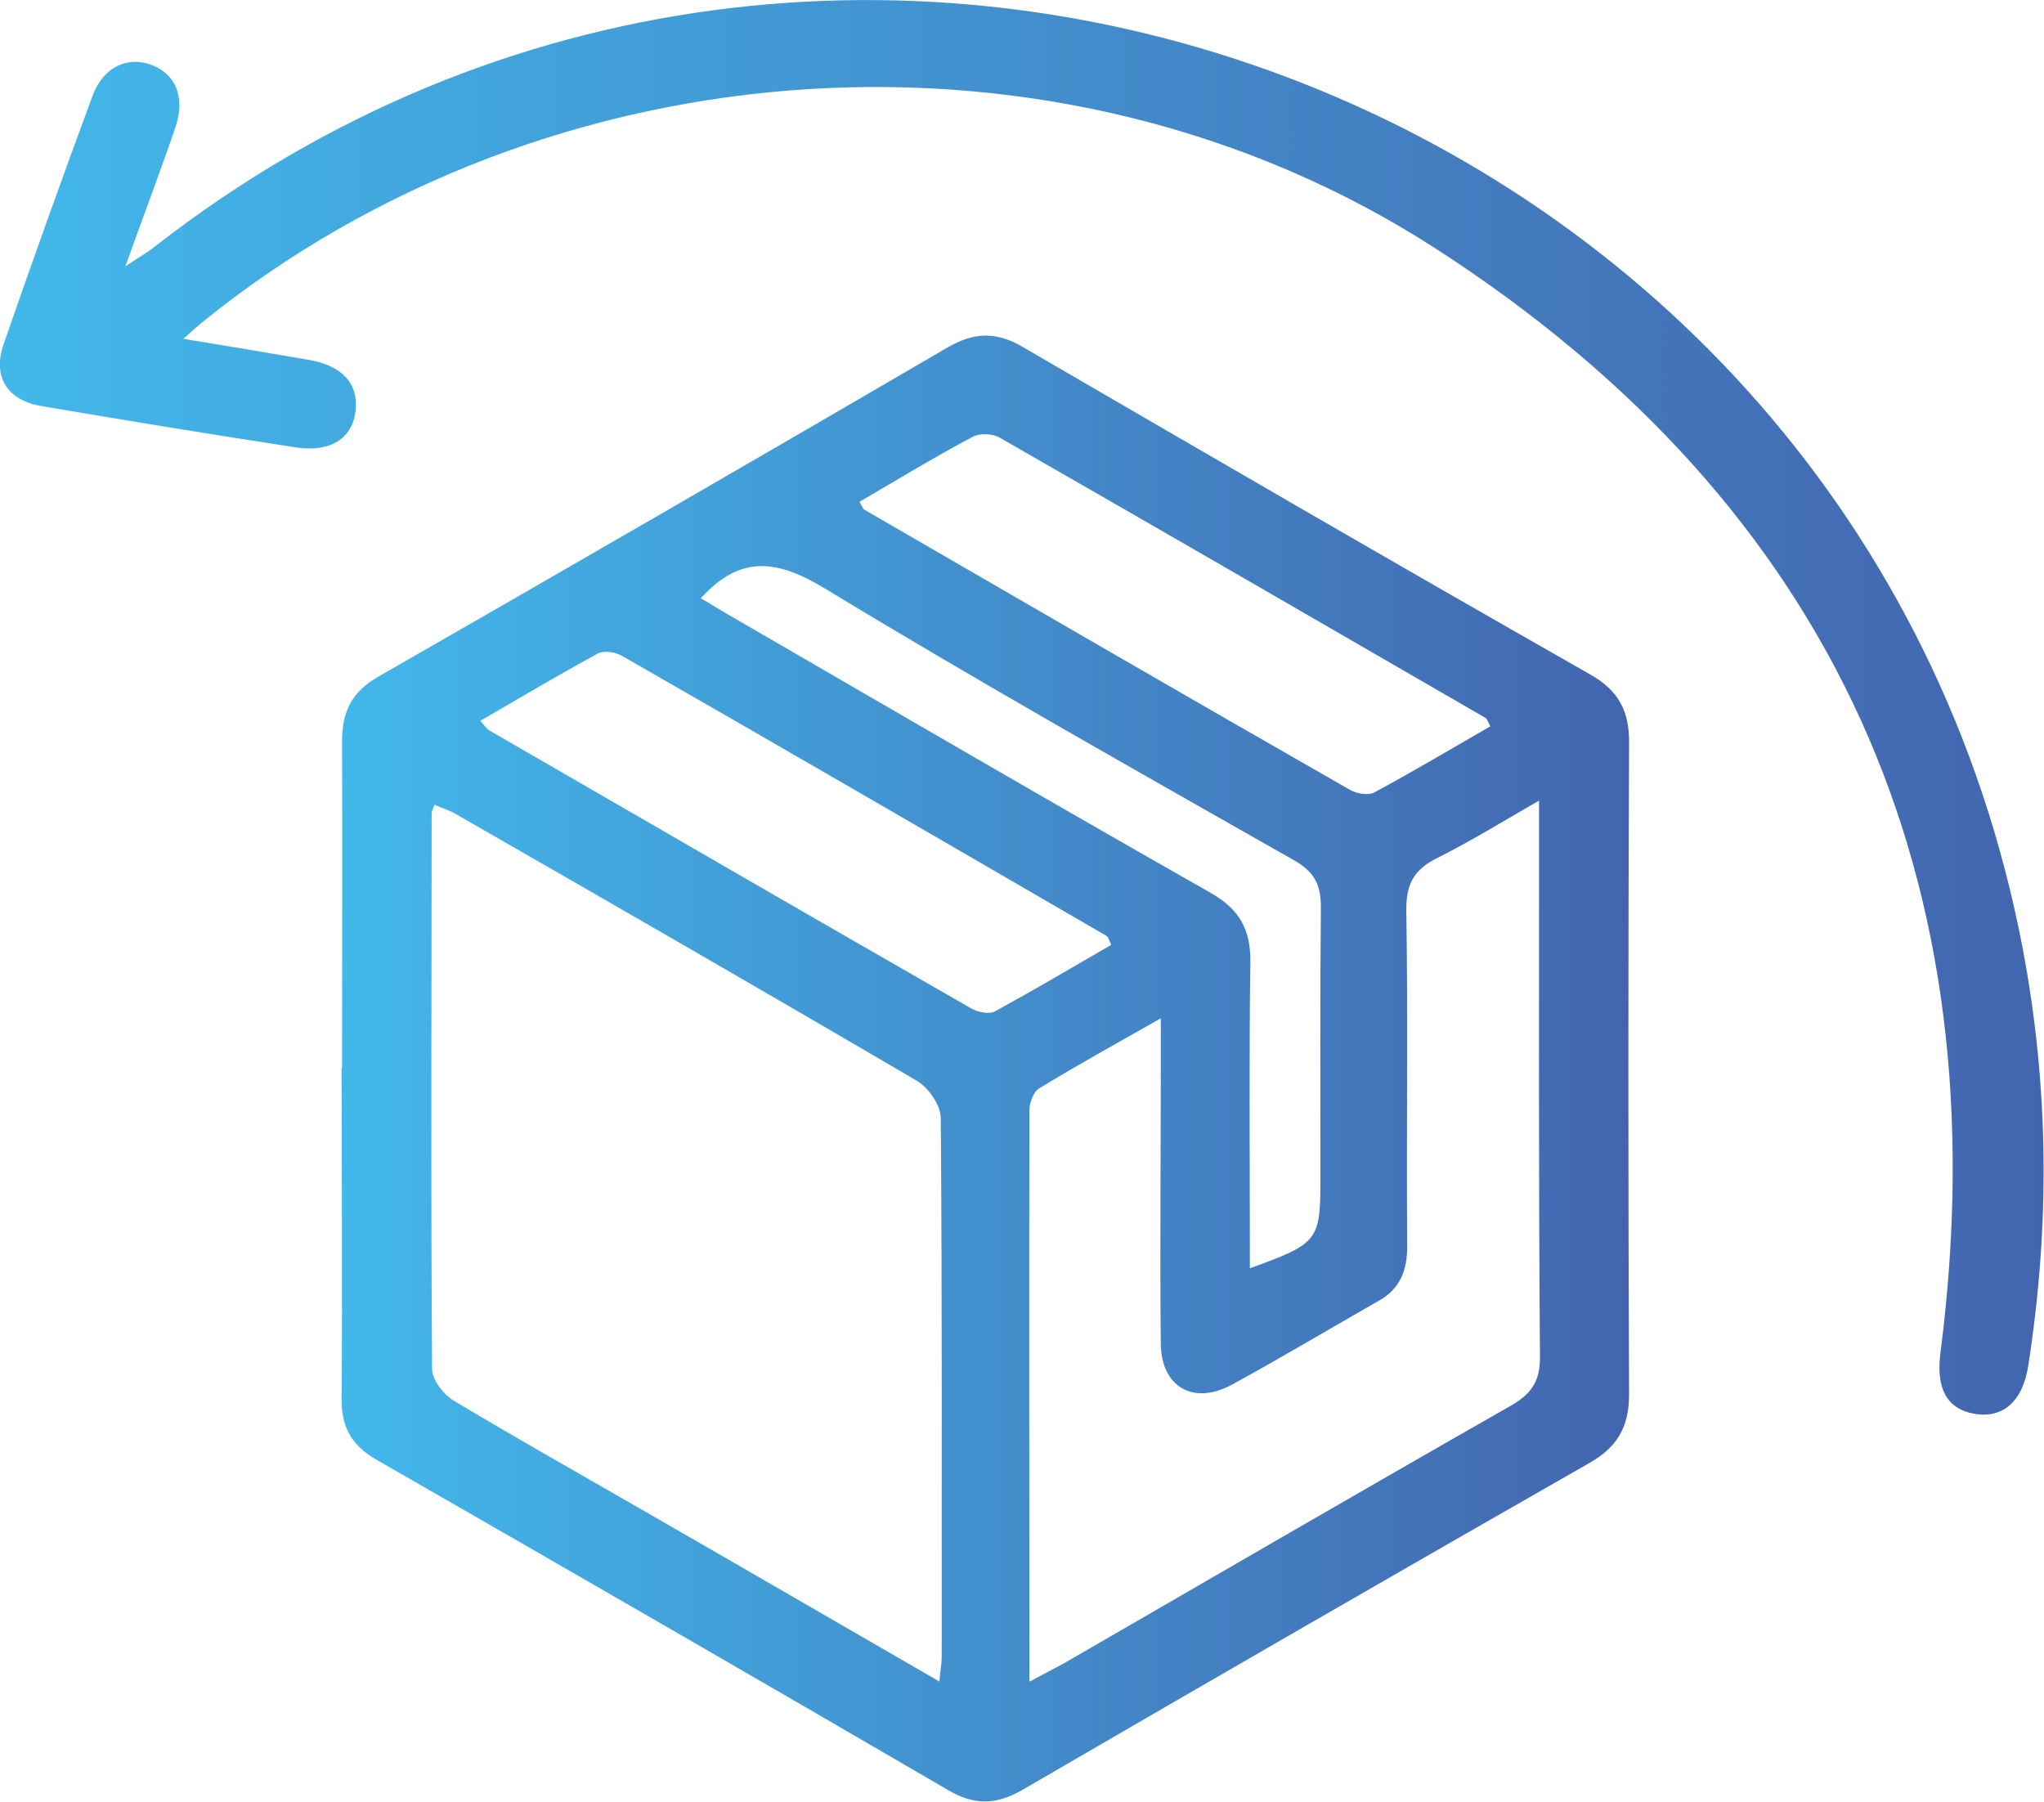 <?xml version="1.0" encoding="UTF-8"?>
<svg id="Layer_2" data-name="Layer 2" xmlns="http://www.w3.org/2000/svg" xmlns:xlink="http://www.w3.org/1999/xlink" viewBox="0 0 44.04 38.82">
  <defs>
    <style>
      .cls-1 {
        fill: url(#linear-gradient-2);
      }

      .cls-2 {
        fill: url(#linear-gradient);
      }
    </style>
    <linearGradient id="linear-gradient" x1="7.36" y1="23.02" x2="35.1" y2="23.02" gradientUnits="userSpaceOnUse">
      <stop offset="0" stop-color="#42b8ea"/>
      <stop offset="1" stop-color="#4365af"/>
    </linearGradient>
    <linearGradient id="linear-gradient-2" x1="0" y1="15.24" x2="44.04" y2="15.24" xlink:href="#linear-gradient"/>
  </defs>
  <g id="Layer_1-2" data-name="Layer 1">
    <g>
      <path class="cls-2" d="M7.37,23.01c0-2.35.01-4.7,0-7.05,0-.64.22-1.06.78-1.38,4.1-2.35,8.18-4.71,12.26-7.09.58-.34,1.07-.35,1.65,0,4.06,2.36,8.12,4.72,12.2,7.04.62.35.85.8.84,1.49-.02,4.68-.02,9.36,0,14.03,0,.7-.26,1.14-.87,1.48-4.08,2.33-8.15,4.68-12.21,7.04-.56.32-1.03.33-1.59,0-4.1-2.39-8.21-4.76-12.32-7.12-.54-.31-.76-.71-.75-1.33.02-2.37,0-4.75,0-7.12ZM20.24,36.24c.02-.26.05-.4.05-.53,0-3.87.01-7.74-.02-11.62,0-.27-.26-.65-.51-.8-3.29-1.93-6.61-3.84-9.92-5.74-.15-.09-.32-.14-.48-.21-.04.11-.06.15-.06.19,0,3.99-.02,7.98.01,11.97,0,.23.25.55.47.68,1.28.77,2.58,1.5,3.88,2.25,2.16,1.24,4.31,2.49,6.58,3.8ZM22.19,36.23c.29-.16.51-.27.73-.39,3.2-1.85,6.4-3.71,9.61-5.54.46-.26.66-.53.65-1.09-.03-3.73-.02-7.45-.02-11.18v-.78c-.8.46-1.48.88-2.2,1.24-.48.24-.66.54-.66,1.1.04,2.42,0,4.84.02,7.26,0,.52-.15.92-.62,1.18-1.05.6-2.09,1.22-3.15,1.8-.84.46-1.54.05-1.54-.9-.02-1.95,0-3.89,0-5.84,0-.34,0-.69,0-1.15-.95.54-1.8,1.01-2.62,1.51-.12.07-.21.31-.21.47-.01,4.06,0,8.12,0,12.29ZM23.94,20.35c-.05-.1-.06-.16-.09-.18-3.48-2.02-6.96-4.04-10.45-6.04-.14-.08-.39-.12-.52-.05-.84.46-1.67.95-2.53,1.45.09.1.13.17.18.2,3.46,2,6.93,4.01,10.4,6,.14.08.39.13.51.06.84-.46,1.67-.95,2.5-1.43ZM18.52,10.81c.05.09.07.15.1.17,3.49,2.02,6.97,4.04,10.47,6.04.14.08.38.12.51.06.85-.46,1.68-.95,2.51-1.43-.05-.1-.07-.16-.1-.18-3.49-2.02-6.98-4.04-10.47-6.04-.15-.09-.43-.1-.58-.02-.83.44-1.63.93-2.44,1.4ZM26.92,27.33c1.49-.54,1.53-.59,1.53-1.95,0-1.95-.01-3.9.01-5.84,0-.48-.14-.75-.57-1-3.38-1.92-6.77-3.83-10.1-5.85-1.02-.62-1.82-.76-2.69.2.17.1.37.22.57.34,3.47,2.01,6.93,4.03,10.42,6.01.61.35.86.78.85,1.49-.03,2.18-.01,4.37-.01,6.62Z"/>
      <path class="cls-1" d="M3.95,7.3c.97.16,1.82.3,2.68.45.74.12,1.1.51,1.03,1.11-.07.59-.54.89-1.28.78-1.83-.28-3.66-.58-5.48-.89-.74-.12-1.07-.63-.82-1.34.62-1.79,1.26-3.58,1.92-5.36.22-.59.73-.84,1.24-.66.54.19.76.7.54,1.35-.32.94-.67,1.86-1.08,3,.33-.22.49-.31.64-.43,14.78-11.53,36.73-3.28,40.24,15.12.57,3,.59,5.99.12,9-.12.77-.55,1.14-1.17,1.03-.59-.11-.82-.55-.72-1.32,1.31-10.18-2.26-18.22-10.87-23.78C22.83.12,11.81.9,4.35,6.95c-.11.09-.21.18-.4.35Z"/>
    </g>
  </g>
</svg>